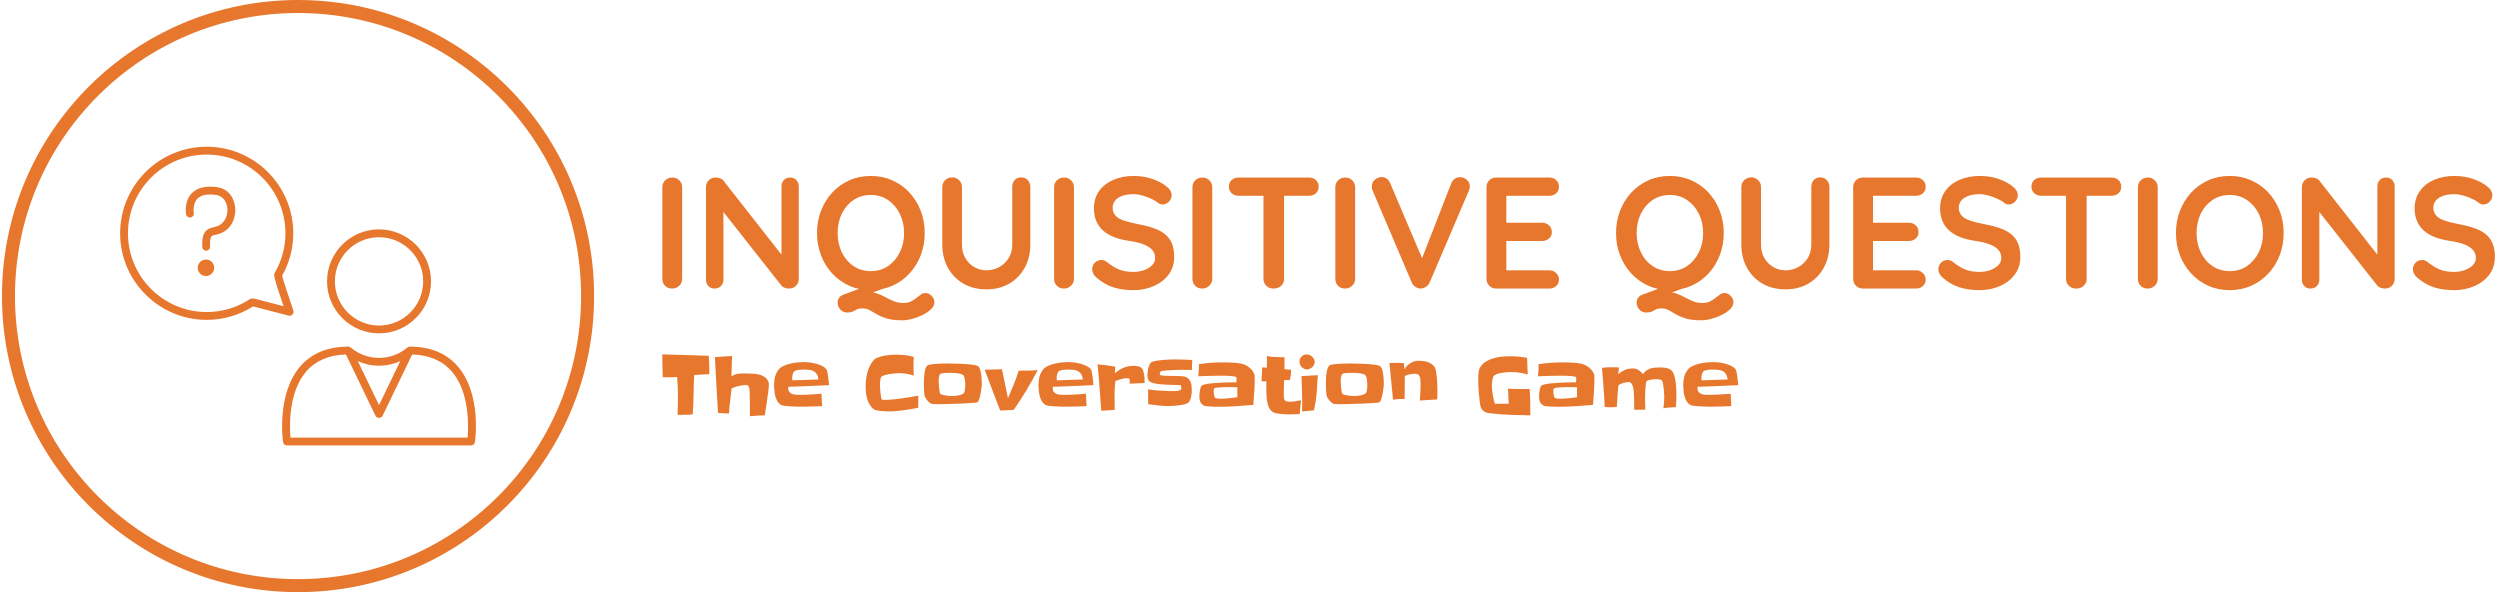 <svg xmlns="http://www.w3.org/2000/svg" version="1.1" xmlns:xlink="http://www.w3.org/1999/xlink" xmlns:svgjs="http://svgjs.dev/svgjs" width="1000" height="237" viewBox="0 0 1000 237"><g transform="matrix(1,0,0,1,-0.606,-0.071)"><svg viewBox="0 0 396 94" data-background-color="#ffffff" preserveAspectRatio="xMidYMid meet" height="237" width="1000" xmlns="http://www.w3.org/2000/svg" xmlns:xlink="http://www.w3.org/1999/xlink"><g id="tight-bounds" transform="matrix(1,0,0,1,0.24,0.028)"><svg viewBox="0 0 395.52 93.943" height="93.943" width="395.52"><g><svg viewBox="0 0 538.017 127.789" height="93.943" width="395.52"><g transform="matrix(1,0,0,1,142.497,37.97)"><svg viewBox="0 0 395.52 51.848" height="51.848" width="395.52"><g><svg viewBox="0 0 395.52 51.848" height="51.848" width="395.52"><g><svg viewBox="0 0 395.52 31.151" height="31.151" width="395.52"><g transform="matrix(1,0,0,1,0,0)"><svg width="395.52" viewBox="3.75 -35.5 577.65 45.5" height="31.151" data-palette-color="#e8772e"><path d="M10-31.95L10-3.05Q10-1.75 9.05-0.88 8.1 0 6.85 0L6.85 0Q5.45 0 4.6-0.88 3.75-1.75 3.75-3.05L3.75-3.05 3.75-31.95Q3.75-33.25 4.65-34.13 5.55-35 6.95-35L6.95-35Q8.15-35 9.08-34.13 10-33.25 10-31.95L10-31.95ZM44.05-35L44.05-35Q45.25-35 46-34.2 46.75-33.4 46.75-32.2L46.75-32.2 46.75-3.05Q46.75-1.75 45.87-0.88 45 0 43.7 0L43.7 0Q43.05 0 42.37-0.23 41.7-0.45 41.35-0.85L41.35-0.85 21.7-25.8 23-26.6 23-2.8Q23-1.6 22.22-0.8 21.45 0 20.2 0L20.2 0Q19 0 18.25-0.8 17.5-1.6 17.5-2.8L17.5-2.8 17.5-31.95Q17.5-33.25 18.37-34.13 19.25-35 20.55-35L20.55-35Q21.25-35 22-34.73 22.75-34.45 23.1-33.9L23.1-33.9 42.15-9.6 41.3-9 41.3-32.2Q41.3-33.4 42.05-34.2 42.8-35 44.05-35ZM86.65 1.4L86.65 1.4Q87.7 1.4 88.59 2.27 89.5 3.15 89.5 4.3L89.5 4.3Q89.5 5.45 88.47 6.48 87.45 7.5 85.84 8.3 84.25 9.1 82.52 9.55 80.8 10 79.4 10L79.4 10Q76.3 10 74.45 9.43 72.59 8.85 71.4 8.13 70.2 7.4 69.15 6.83 68.09 6.25 66.59 6.25L66.59 6.25Q65.65 6.25 65.07 6.58 64.5 6.9 63.82 7.23 63.15 7.55 61.95 7.55L61.95 7.55Q60.7 7.55 59.85 6.6 59 5.65 59 4.55L59 4.55Q59 2.6 60.75 1.95L60.75 1.95 71.09-1.9 75.59-0.8 65.9 2.8 68.75 1.15Q70.5 1.15 71.82 1.68 73.15 2.2 74.34 2.85 75.55 3.5 76.82 4.03 78.09 4.55 79.75 4.55L79.75 4.55Q81.09 4.55 82.02 4.1 82.95 3.65 83.65 3.1L83.65 3.1Q84.5 2.45 85.17 1.93 85.84 1.4 86.65 1.4ZM86.45-17.5L86.45-17.5Q86.45-13.75 85.2-10.5 83.95-7.25 81.67-4.78 79.4-2.3 76.27-0.9 73.15 0.5 69.45 0.5L69.45 0.5Q65.75 0.5 62.65-0.9 59.55-2.3 57.27-4.78 55-7.25 53.75-10.5 52.5-13.75 52.5-17.5L52.5-17.5Q52.5-21.25 53.75-24.5 55-27.75 57.27-30.23 59.55-32.7 62.65-34.1 65.75-35.5 69.45-35.5L69.45-35.5Q73.15-35.5 76.27-34.1 79.4-32.7 81.67-30.23 83.95-27.75 85.2-24.5 86.45-21.25 86.45-17.5ZM79.95-17.5L79.95-17.5Q79.95-20.85 78.59-23.58 77.25-26.3 74.9-27.9 72.55-29.5 69.45-29.5L69.45-29.5Q66.34-29.5 64-27.9 61.65-26.3 60.32-23.6 59-20.9 59-17.5L59-17.5Q59-14.15 60.32-11.43 61.65-8.7 64-7.1 66.34-5.5 69.45-5.5L69.45-5.5Q72.55-5.5 74.9-7.1 77.25-8.7 78.59-11.43 79.95-14.15 79.95-17.5ZM116.84-35.05L116.84-35.05Q118.14-35.05 118.94-34.18 119.74-33.3 119.74-32L119.74-32 119.74-13.9Q119.74-9.75 117.97-6.55 116.19-3.35 113.09-1.55 109.99 0.25 105.89 0.25L105.89 0.25Q101.79 0.25 98.67-1.55 95.54-3.35 93.77-6.55 91.99-9.75 91.99-13.9L91.99-13.9 91.99-32Q91.99-33.3 92.89-34.18 93.79-35.05 95.19-35.05L95.19-35.05Q96.34-35.05 97.27-34.18 98.19-33.3 98.19-32L98.19-32 98.19-13.9Q98.19-11.4 99.27-9.58 100.34-7.75 102.12-6.75 103.89-5.75 105.89-5.75L105.89-5.75Q108.04-5.75 109.89-6.75 111.74-7.75 112.89-9.58 114.04-11.4 114.04-13.9L114.04-13.9 114.04-32Q114.04-33.3 114.79-34.18 115.54-35.05 116.84-35.05ZM133.49-31.95L133.49-3.05Q133.49-1.75 132.54-0.88 131.59 0 130.34 0L130.34 0Q128.94 0 128.09-0.88 127.24-1.75 127.24-3.05L127.24-3.05 127.24-31.95Q127.24-33.25 128.14-34.13 129.04-35 130.44-35L130.44-35Q131.64-35 132.56-34.13 133.49-33.25 133.49-31.95L133.49-31.95ZM152.24 0.5L152.24 0.5Q148.74 0.5 145.94-0.38 143.14-1.25 140.59-3.45L140.59-3.45Q139.94-4 139.59-4.7 139.24-5.4 139.24-6.1L139.24-6.1Q139.24-7.25 140.06-8.13 140.89-9 142.14-9L142.14-9Q143.09-9 143.84-8.4L143.84-8.4Q145.74-6.85 147.61-6.05 149.49-5.25 152.24-5.25L152.24-5.25Q154.09-5.25 155.64-5.83 157.19-6.4 158.14-7.38 159.09-8.35 159.09-9.6L159.09-9.6Q159.09-11.1 158.19-12.15 157.29-13.2 155.44-13.93 153.59-14.65 150.74-15.05L150.74-15.05Q148.04-15.45 145.99-16.28 143.94-17.1 142.56-18.38 141.19-19.65 140.49-21.38 139.79-23.1 139.79-25.25L139.79-25.25Q139.79-28.5 141.46-30.8 143.14-33.1 145.99-34.3 148.84-35.5 152.29-35.5L152.29-35.5Q155.54-35.5 158.31-34.52 161.09-33.55 162.84-32.05L162.84-32.05Q164.29-30.9 164.29-29.4L164.29-29.4Q164.29-28.3 163.44-27.4 162.59-26.5 161.44-26.5L161.44-26.5Q160.69-26.5 160.09-26.95L160.09-26.95Q159.29-27.65 157.94-28.28 156.59-28.9 155.09-29.33 153.59-29.75 152.29-29.75L152.29-29.75Q150.14-29.75 148.66-29.2 147.19-28.65 146.44-27.7 145.69-26.75 145.69-25.5L145.69-25.5Q145.69-24 146.56-23.03 147.44-22.05 149.09-21.48 150.74-20.9 153.04-20.45L153.04-20.45Q156.04-19.9 158.31-19.15 160.59-18.4 162.09-17.23 163.59-16.05 164.34-14.28 165.09-12.5 165.09-9.95L165.09-9.95Q165.09-6.7 163.29-4.35 161.49-2 158.56-0.75 155.64 0.5 152.24 0.5ZM177.09-31.95L177.09-3.05Q177.09-1.75 176.14-0.88 175.19 0 173.94 0L173.94 0Q172.53 0 171.69-0.88 170.84-1.75 170.84-3.05L170.84-3.05 170.84-31.95Q170.84-33.25 171.74-34.13 172.64-35 174.03-35L174.03-35Q175.24-35 176.16-34.13 177.09-33.25 177.09-31.95L177.09-31.95ZM196.43 0L196.43 0Q195.03 0 194.13-0.88 193.23-1.75 193.23-3.05L193.23-3.05 193.23-32.05 199.73-32.05 199.73-3.05Q199.73-1.75 198.81-0.88 197.88 0 196.43 0ZM207.58-29.25L185.38-29.25Q184.08-29.25 183.21-30.05 182.33-30.85 182.33-32.15L182.33-32.15Q182.33-33.45 183.21-34.23 184.08-35 185.38-35L185.38-35 207.58-35Q208.88-35 209.76-34.2 210.63-33.4 210.63-32.1L210.63-32.1Q210.63-30.8 209.76-30.03 208.88-29.25 207.58-29.25L207.58-29.25ZM222.13-31.95L222.13-3.05Q222.13-1.75 221.18-0.88 220.23 0 218.98 0L218.98 0Q217.58 0 216.73-0.88 215.88-1.75 215.88-3.05L215.88-3.05 215.88-31.95Q215.88-33.25 216.78-34.13 217.68-35 219.08-35L219.08-35Q220.28-35 221.21-34.13 222.13-33.25 222.13-31.95L222.13-31.95ZM255.18-35.1L255.18-35.1Q256.43-35.1 257.35-34.27 258.28-33.45 258.28-32.2L258.28-32.2Q258.28-31.55 257.98-30.85L257.98-30.85 245.63-1.95Q245.18-0.95 244.35-0.48 243.53 0 242.68 0L242.68 0Q241.88-0.05 241.13-0.53 240.38-1 239.98-1.9L239.98-1.9 227.63-30.9Q227.48-31.2 227.43-31.53 227.38-31.85 227.38-32.15L227.38-32.15Q227.38-33.6 228.43-34.38 229.48-35.15 230.43-35.15L230.43-35.15Q232.33-35.15 233.18-33.2L233.18-33.2 244.13-7.45 242.38-7.4 252.43-33.2Q253.28-35.1 255.18-35.1ZM266.58-35L266.58-35 283.33-35Q284.63-35 285.5-34.18 286.38-33.35 286.38-32.05L286.38-32.05Q286.38-30.8 285.5-30.03 284.63-29.25 283.33-29.25L283.33-29.25 269.33-29.25 269.78-30.1 269.78-20.35 269.38-20.75 281.08-20.75Q282.38-20.75 283.25-19.93 284.13-19.1 284.13-17.8L284.13-17.8Q284.13-16.55 283.25-15.78 282.38-15 281.08-15L281.08-15 269.53-15 269.78-15.4 269.78-5.3 269.38-5.75 283.33-5.75Q284.63-5.75 285.5-4.88 286.38-4 286.38-2.85L286.38-2.85Q286.38-1.6 285.5-0.8 284.63 0 283.33 0L283.33 0 266.58 0Q265.28 0 264.4-0.88 263.53-1.75 263.53-3.05L263.53-3.05 263.53-31.95Q263.53-33.25 264.4-34.13 265.28-35 266.58-35ZM338.52 1.4L338.52 1.4Q339.57 1.4 340.47 2.27 341.37 3.15 341.37 4.3L341.37 4.3Q341.37 5.45 340.35 6.48 339.32 7.5 337.72 8.3 336.12 9.1 334.4 9.55 332.67 10 331.27 10L331.27 10Q328.17 10 326.32 9.43 324.47 8.85 323.27 8.13 322.07 7.4 321.02 6.83 319.97 6.25 318.47 6.25L318.47 6.25Q317.52 6.25 316.95 6.58 316.37 6.9 315.7 7.23 315.02 7.55 313.82 7.55L313.82 7.55Q312.57 7.55 311.72 6.6 310.87 5.65 310.87 4.55L310.87 4.55Q310.87 2.6 312.62 1.95L312.62 1.95 322.97-1.9 327.47-0.8 317.77 2.8 320.62 1.15Q322.37 1.15 323.7 1.68 325.02 2.2 326.22 2.85 327.42 3.5 328.7 4.03 329.97 4.55 331.62 4.55L331.62 4.55Q332.97 4.55 333.9 4.1 334.82 3.65 335.52 3.1L335.52 3.1Q336.37 2.45 337.05 1.93 337.72 1.4 338.52 1.4ZM338.32-17.5L338.32-17.5Q338.32-13.75 337.07-10.5 335.82-7.25 333.55-4.78 331.27-2.3 328.15-0.9 325.02 0.5 321.32 0.5L321.32 0.5Q317.62 0.5 314.52-0.9 311.42-2.3 309.15-4.78 306.87-7.25 305.62-10.5 304.37-13.75 304.37-17.5L304.37-17.5Q304.37-21.25 305.62-24.5 306.87-27.75 309.15-30.23 311.42-32.7 314.52-34.1 317.62-35.5 321.32-35.5L321.32-35.5Q325.02-35.5 328.15-34.1 331.27-32.7 333.55-30.23 335.82-27.75 337.07-24.5 338.32-21.25 338.32-17.5ZM331.82-17.5L331.82-17.5Q331.82-20.85 330.47-23.58 329.12-26.3 326.77-27.9 324.42-29.5 321.32-29.5L321.32-29.5Q318.22-29.5 315.87-27.9 313.52-26.3 312.2-23.6 310.87-20.9 310.87-17.5L310.87-17.5Q310.87-14.15 312.2-11.43 313.52-8.7 315.87-7.1 318.22-5.5 321.32-5.5L321.32-5.5Q324.42-5.5 326.77-7.1 329.12-8.7 330.47-11.43 331.82-14.15 331.82-17.5ZM368.72-35.05L368.72-35.05Q370.02-35.05 370.82-34.18 371.62-33.3 371.62-32L371.62-32 371.62-13.9Q371.62-9.75 369.84-6.55 368.07-3.35 364.97-1.55 361.87 0.25 357.77 0.25L357.77 0.25Q353.67 0.25 350.54-1.55 347.42-3.35 345.64-6.55 343.87-9.75 343.87-13.9L343.87-13.9 343.87-32Q343.87-33.3 344.77-34.18 345.67-35.05 347.07-35.05L347.07-35.05Q348.22-35.05 349.14-34.18 350.07-33.3 350.07-32L350.07-32 350.07-13.9Q350.07-11.4 351.14-9.58 352.22-7.75 353.99-6.75 355.77-5.75 357.77-5.75L357.77-5.75Q359.92-5.75 361.77-6.75 363.62-7.75 364.77-9.58 365.92-11.4 365.92-13.9L365.92-13.9 365.92-32Q365.92-33.3 366.67-34.18 367.42-35.05 368.72-35.05ZM382.17-35L382.17-35 398.92-35Q400.22-35 401.09-34.18 401.97-33.35 401.97-32.05L401.97-32.05Q401.97-30.8 401.09-30.03 400.22-29.25 398.92-29.25L398.92-29.25 384.92-29.25 385.37-30.1 385.37-20.35 384.97-20.75 396.67-20.75Q397.97-20.75 398.84-19.93 399.72-19.1 399.72-17.8L399.72-17.8Q399.72-16.55 398.84-15.78 397.97-15 396.67-15L396.67-15 385.12-15 385.37-15.4 385.37-5.3 384.97-5.75 398.92-5.75Q400.22-5.75 401.09-4.88 401.97-4 401.97-2.85L401.97-2.85Q401.97-1.6 401.09-0.8 400.22 0 398.92 0L398.92 0 382.17 0Q380.87 0 379.99-0.88 379.12-1.75 379.12-3.05L379.12-3.05 379.12-31.95Q379.12-33.25 379.99-34.13 380.87-35 382.17-35ZM418.96 0.5L418.96 0.5Q415.46 0.5 412.66-0.38 409.86-1.25 407.31-3.45L407.31-3.45Q406.66-4 406.31-4.7 405.96-5.4 405.96-6.1L405.96-6.1Q405.96-7.25 406.79-8.13 407.61-9 408.86-9L408.86-9Q409.81-9 410.56-8.4L410.56-8.4Q412.46-6.85 414.34-6.05 416.21-5.25 418.96-5.25L418.96-5.25Q420.81-5.25 422.36-5.83 423.91-6.4 424.86-7.38 425.81-8.35 425.81-9.6L425.81-9.6Q425.81-11.1 424.91-12.15 424.01-13.2 422.16-13.93 420.31-14.65 417.46-15.05L417.46-15.05Q414.76-15.45 412.71-16.28 410.66-17.1 409.29-18.38 407.91-19.65 407.21-21.38 406.51-23.1 406.51-25.25L406.51-25.25Q406.51-28.5 408.19-30.8 409.86-33.1 412.71-34.3 415.56-35.5 419.01-35.5L419.01-35.5Q422.26-35.5 425.04-34.52 427.81-33.55 429.56-32.05L429.56-32.05Q431.01-30.9 431.01-29.4L431.01-29.4Q431.01-28.3 430.16-27.4 429.31-26.5 428.16-26.5L428.16-26.5Q427.41-26.5 426.81-26.95L426.81-26.95Q426.01-27.65 424.66-28.28 423.31-28.9 421.81-29.33 420.31-29.75 419.01-29.75L419.01-29.75Q416.86-29.75 415.39-29.2 413.91-28.65 413.16-27.7 412.41-26.75 412.41-25.5L412.41-25.5Q412.41-24 413.29-23.03 414.16-22.05 415.81-21.48 417.46-20.9 419.76-20.45L419.76-20.45Q422.76-19.9 425.04-19.15 427.31-18.4 428.81-17.23 430.31-16.05 431.06-14.28 431.81-12.5 431.81-9.95L431.81-9.95Q431.81-6.7 430.01-4.35 428.21-2 425.29-0.75 422.36 0.5 418.96 0.5ZM449.41 0L449.41 0Q448.01 0 447.11-0.88 446.21-1.75 446.21-3.05L446.21-3.05 446.21-32.05 452.71-32.05 452.71-3.05Q452.71-1.75 451.79-0.88 450.86 0 449.41 0ZM460.56-29.25L438.36-29.25Q437.06-29.25 436.19-30.05 435.31-30.85 435.31-32.15L435.31-32.15Q435.31-33.45 436.19-34.23 437.06-35 438.36-35L438.36-35 460.56-35Q461.86-35 462.74-34.2 463.61-33.4 463.61-32.1L463.61-32.1Q463.61-30.8 462.74-30.03 461.86-29.25 460.56-29.25L460.56-29.25ZM475.11-31.95L475.11-3.05Q475.11-1.75 474.16-0.88 473.21 0 471.96 0L471.96 0Q470.56 0 469.71-0.88 468.86-1.75 468.86-3.05L468.86-3.05 468.86-31.95Q468.86-33.25 469.76-34.13 470.66-35 472.06-35L472.06-35Q473.26-35 474.18-34.13 475.11-33.25 475.11-31.95L475.11-31.95ZM514.81-17.5L514.81-17.5Q514.81-13.75 513.56-10.5 512.31-7.25 510.03-4.78 507.76-2.3 504.63-0.9 501.51 0.5 497.81 0.5L497.81 0.5Q494.11 0.5 491.01-0.9 487.91-2.3 485.63-4.78 483.36-7.25 482.11-10.5 480.86-13.75 480.86-17.5L480.86-17.5Q480.86-21.25 482.11-24.5 483.36-27.75 485.63-30.23 487.91-32.7 491.01-34.1 494.11-35.5 497.81-35.5L497.81-35.5Q501.51-35.5 504.63-34.1 507.76-32.7 510.03-30.23 512.31-27.75 513.56-24.5 514.81-21.25 514.81-17.5ZM508.31-17.5L508.31-17.5Q508.31-20.85 506.96-23.58 505.61-26.3 503.26-27.9 500.91-29.5 497.81-29.5L497.81-29.5Q494.71-29.5 492.36-27.9 490.01-26.3 488.68-23.6 487.36-20.9 487.36-17.5L487.36-17.5Q487.36-14.15 488.68-11.43 490.01-8.7 492.36-7.1 494.71-5.5 497.81-5.5L497.81-5.5Q500.91-5.5 503.26-7.1 505.61-8.7 506.96-11.43 508.31-14.15 508.31-17.5ZM547.1-35L547.1-35Q548.3-35 549.05-34.2 549.8-33.4 549.8-32.2L549.8-32.2 549.8-3.05Q549.8-1.75 548.93-0.88 548.05 0 546.75 0L546.75 0Q546.1 0 545.43-0.23 544.75-0.45 544.4-0.85L544.4-0.85 524.75-25.8 526.05-26.6 526.05-2.8Q526.05-1.6 525.28-0.8 524.5 0 523.25 0L523.25 0Q522.05 0 521.3-0.8 520.55-1.6 520.55-2.8L520.55-2.8 520.55-31.95Q520.55-33.25 521.43-34.13 522.3-35 523.6-35L523.6-35Q524.3-35 525.05-34.73 525.8-34.45 526.15-33.9L526.15-33.9 545.2-9.6 544.35-9 544.35-32.2Q544.35-33.4 545.1-34.2 545.85-35 547.1-35ZM568.55 0.5L568.55 0.5Q565.05 0.5 562.25-0.38 559.45-1.25 556.9-3.45L556.9-3.45Q556.25-4 555.9-4.7 555.55-5.4 555.55-6.1L555.55-6.1Q555.55-7.25 556.38-8.13 557.2-9 558.45-9L558.45-9Q559.4-9 560.15-8.4L560.15-8.4Q562.05-6.85 563.93-6.05 565.8-5.25 568.55-5.25L568.55-5.25Q570.4-5.25 571.95-5.83 573.5-6.4 574.45-7.38 575.4-8.35 575.4-9.6L575.4-9.6Q575.4-11.1 574.5-12.15 573.6-13.2 571.75-13.93 569.9-14.65 567.05-15.05L567.05-15.05Q564.35-15.45 562.3-16.28 560.25-17.1 558.88-18.38 557.5-19.65 556.8-21.38 556.1-23.1 556.1-25.25L556.1-25.25Q556.1-28.5 557.78-30.8 559.45-33.1 562.3-34.3 565.15-35.5 568.6-35.5L568.6-35.5Q571.85-35.5 574.63-34.52 577.4-33.55 579.15-32.05L579.15-32.05Q580.6-30.9 580.6-29.4L580.6-29.4Q580.6-28.3 579.75-27.4 578.9-26.5 577.75-26.5L577.75-26.5Q577-26.5 576.4-26.95L576.4-26.95Q575.6-27.65 574.25-28.28 572.9-28.9 571.4-29.33 569.9-29.75 568.6-29.75L568.6-29.75Q566.45-29.75 564.98-29.2 563.5-28.65 562.75-27.7 562-26.75 562-25.5L562-25.5Q562-24 562.88-23.03 563.75-22.05 565.4-21.48 567.05-20.9 569.35-20.45L569.35-20.45Q572.35-19.9 574.63-19.15 576.9-18.4 578.4-17.23 579.9-16.05 580.65-14.28 581.4-12.5 581.4-9.95L581.4-9.95Q581.4-6.7 579.6-4.35 577.8-2 574.88-0.75 571.95 0.5 568.55 0.5Z" opacity="1" transform="matrix(1,0,0,1,0,0)" fill="#e8772e" class="undefined-text-0" data-fill-palette-color="primary" id="text-0"></path></svg></g></svg></g><g transform="matrix(1,0,0,1,0,38.505)"><svg viewBox="0 0 232.21 13.343" height="13.343" width="232.21"><g transform="matrix(1,0,0,1,0,0)"><svg width="232.21" viewBox="2 -37.4 673.83 38.72" height="13.343" data-palette-color="#e8772e"><path d="M31.45-28.42L31.45-28.42 31.45-25 22.02-24.51Q21.83-21.68 21.73-18.9 21.63-16.11 21.63-13.33L21.63-13.33Q21.63-9.91 21.46-6.52 21.29-3.13 21.04 0.24L21.04 0.24Q19.29 0.34 17.53 0.42 15.77 0.49 14.01 0.49L14.01 0.49Q13.38 0.49 12.77 0.46 12.16 0.44 11.57 0.44L11.57 0.44Q11.67-2.54 11.74-5.49 11.82-8.45 11.82-11.38L11.82-11.38Q11.82-14.31 11.67-17.26 11.52-20.21 11.33-23.19L11.33-23.19Q9.91-23.14 8.47-23.1 7.03-23.05 5.57-23.05L5.57-23.05Q4.74-23.05 3.93-23.05 3.13-23.05 2.29-23.1L2.29-23.1Q2.15-26.71 2.1-30.27 2.05-33.84 2-37.4L2-37.4Q9.33-37.26 16.55-36.99 23.78-36.72 31.05-36.52L31.05-36.52Q31.25-34.42 31.35-32.45 31.45-30.47 31.45-28.42ZM68.75-19.04L68.75-19.04Q68.75-17.24 68.53-15.41 68.31-13.57 68.06-11.77L68.06-11.77Q67.67-8.59 67.19-5.49 66.7-2.39 66.21 0.78L66.21 0.78Q63.82 0.83 61.52 0.98 59.23 1.12 56.88 1.32L56.88 1.32Q56.88-2.25 56.88-5.74 56.88-9.23 56.74-12.74L56.74-12.74Q56.74-13.43 56.71-14.5 56.69-15.58 56.49-16.26L56.49-16.26Q56.2-17.38 55.76-17.8 55.32-18.21 54.05-18.21L54.05-18.21Q53.17-18.21 52-18.02 50.83-17.82 49.61-17.53 48.39-17.24 47.29-16.87 46.19-16.5 45.46-16.11L45.46-16.11Q45.07-12.16 44.5-8.25 43.94-4.35 43.8-0.34L43.8-0.34 36.91-0.68Q36.37-9.47 35.89-18.19 35.4-26.9 34.96-35.69L34.96-35.69 45.7-36.38Q45.6-33.15 45.51-29.96 45.41-26.76 45.31-23.54L45.31-23.54Q46.24-24.32 47.41-24.73 48.58-25.15 49.83-25.29 51.07-25.44 52.34-25.44 53.61-25.44 54.78-25.44L54.78-25.44Q56.54-25.44 58.76-25.32 60.98-25.2 63.01-24.63 65.04-24.07 66.6-22.85 68.16-21.63 68.7-19.43L68.7-19.43Q68.75-19.34 68.75-19.24 68.75-19.14 68.75-19.04ZM106.44-18.12L106.44-18.12Q100.04-17.77 93.7-17.55 87.35-17.33 80.95-17.09L80.95-17.09Q80.9-16.89 80.9-16.7 80.9-16.5 80.9-16.31L80.9-16.31Q80.9-14.65 81.66-13.77 82.42-12.89 83.54-12.52 84.66-12.16 86.03-12.11 87.4-12.06 88.57-12.06L88.57-12.06Q91.84-12.06 95.11-12.28 98.38-12.5 101.7-12.74L101.7-12.74 102.09-4.98Q98.87-4.83 95.67-4.74 92.48-4.64 89.25-4.64L89.25-4.64Q88.57-4.64 86.74-4.66 84.91-4.69 82.83-4.81 80.76-4.93 78.95-5.13 77.14-5.32 76.56-5.66L76.56-5.66Q75.04-6.54 74.19-7.91 73.33-9.28 72.87-10.89 72.41-12.5 72.24-14.18 72.07-15.87 72.02-17.43L72.02-17.43Q71.97-17.68 71.99-17.94 72.02-18.21 72.02-18.46L72.02-18.46Q72.02-21.04 72.58-23.27 73.14-25.49 74.65-27.59L74.65-27.59Q75.68-29.05 77.68-30.03 79.68-31.01 82.03-31.57 84.37-32.13 86.71-32.35 89.06-32.57 90.77-32.57L90.77-32.57Q92.28-32.57 94.48-32.3 96.67-32.03 98.85-31.4 101.02-30.76 102.78-29.76 104.54-28.76 105.17-27.29L105.17-27.29Q105.27-27 105.39-26.29 105.51-25.59 105.66-24.68 105.81-23.78 105.93-22.75 106.05-21.73 106.15-20.8 106.25-19.87 106.32-19.14 106.39-18.41 106.44-18.12ZM83.49-21.14L99.8-21.68Q99.51-23.83 98.7-25.07 97.9-26.32 96.7-26.93 95.5-27.54 93.96-27.71 92.43-27.88 90.67-27.88L90.67-27.88Q90.08-27.88 89.2-27.86 88.33-27.83 87.45-27.71 86.57-27.59 85.79-27.34 85-27.1 84.57-26.66L84.57-26.66Q84.22-26.37 84-25.85 83.78-25.34 83.64-24.76 83.49-24.17 83.42-23.61 83.34-23.05 83.34-22.66L83.34-22.66Q83.34-21.88 83.49-21.14L83.49-21.14ZM162.34-11.57L162.34-11.57 162.29-3.96Q160.05-3.52 157.85-3.13 155.65-2.73 153.41-2.44L153.41-2.44Q151.06-2.15 148.72-1.9 146.38-1.66 144.03-1.66L144.03-1.66Q143.35-1.66 142.03-1.71 140.71-1.76 139.3-1.9 137.88-2.05 136.61-2.27 135.34-2.49 134.76-2.83L134.76-2.83Q134.22-3.17 133.73-3.64 133.24-4.1 132.85-4.59L132.85-4.59Q131.83-5.86 131.14-7.37 130.46-8.89 130.07-10.5 129.68-12.11 129.51-13.77 129.34-15.43 129.34-17.04L129.34-17.04Q129.34-18.99 129.56-21.09 129.78-23.19 130.26-25.24 130.75-27.29 131.56-29.2 132.36-31.1 133.53-32.71L133.53-32.71Q133.88-33.15 134.41-33.79 134.95-34.42 135.49-34.72L135.49-34.72Q136.81-35.45 138.44-35.94 140.08-36.43 141.84-36.69 143.59-36.96 145.33-37.08 147.06-37.21 148.53-37.21L148.53-37.21Q151.31-37.21 154.09-36.89 156.87-36.57 159.51-35.79L159.51-35.79Q159.41-34.47 159.37-33.13 159.32-31.79 159.32-30.47L159.32-30.47Q159.32-27.29 159.46-24.07L159.46-24.07Q157.27-24.9 154.87-25.27 152.48-25.63 150.14-25.63L150.14-25.63Q149.65-25.63 148.72-25.56 147.79-25.49 146.62-25.37 145.45-25.24 144.2-25.05 142.96-24.85 141.88-24.56 140.81-24.27 140-23.88 139.2-23.49 138.95-23.05L138.95-23.05Q138.76-22.66 138.64-21.95 138.52-21.24 138.44-20.46 138.37-19.68 138.34-18.95 138.32-18.21 138.32-17.77L138.32-17.77Q138.32-17.33 138.42-16.02 138.52-14.7 138.66-13.21 138.81-11.72 139.03-10.5 139.25-9.28 139.49-9.08L139.49-9.08Q139.74-8.94 140.3-8.91 140.86-8.89 141.05-8.89L141.05-8.89Q143.45-8.89 146.18-9.13 148.92-9.38 151.72-9.79 154.53-10.21 157.27-10.67 160-11.13 162.34-11.57ZM202.09-19.34L202.09-19.34Q202.09-18.95 202.09-18.58 202.09-18.21 202.04-17.82L202.04-17.82Q201.99-17.14 201.79-15.58 201.6-14.01 201.26-12.33 200.92-10.64 200.43-9.23 199.94-7.81 199.35-7.42L199.35-7.42Q199.06-7.23 197.38-7.08 195.69-6.93 193.27-6.79 190.86-6.64 188.02-6.54 185.19-6.45 182.63-6.37 180.07-6.3 178.14-6.25 176.21-6.2 175.57-6.2L175.57-6.2Q175.28-6.2 174.57-6.2 173.86-6.2 173.08-6.23 172.3-6.25 171.62-6.3 170.93-6.35 170.64-6.45L170.64-6.45Q169.96-6.69 169.27-7.25 168.59-7.81 168.01-8.52 167.42-9.23 166.96-9.99 166.49-10.74 166.3-11.43L166.3-11.43Q166.15-11.96 166.05-13.06 165.95-14.16 165.91-15.36 165.86-16.55 165.83-17.68 165.81-18.8 165.81-19.38L165.81-19.38Q165.81-20.31 165.86-21.95 165.91-23.58 166.15-25.29 166.39-27 166.86-28.49 167.32-29.98 168.2-30.57L168.2-30.57Q168.59-30.81 169.67-31.01 170.74-31.2 172.2-31.35 173.67-31.49 175.33-31.57 176.99-31.64 178.58-31.67 180.16-31.69 181.53-31.69 182.9-31.69 183.73-31.64L183.73-31.64Q184.46-31.59 185.83-31.57 187.19-31.54 188.88-31.49 190.56-31.45 192.37-31.32 194.18-31.2 195.74-31.01 197.3-30.81 198.5-30.49 199.69-30.18 200.09-29.74L200.09-29.74Q200.72-29.05 201.11-27.69 201.5-26.32 201.72-24.78 201.94-23.24 202.01-21.75 202.09-20.26 202.09-19.34ZM191.74-18.31L191.74-18.31Q191.74-18.9 191.69-19.68 191.64-20.46 191.54-21.26 191.44-22.07 191.25-22.83 191.05-23.58 190.76-24.07L190.76-24.07Q190.37-24.71 189.25-25.05 188.12-25.39 186.78-25.56 185.44-25.73 184.14-25.78 182.85-25.83 182.21-25.83L182.21-25.83Q181.87-25.83 180.99-25.81 180.11-25.78 179.16-25.73 178.21-25.68 177.38-25.56 176.55-25.44 176.31-25.29L176.31-25.29Q175.87-25 175.62-24.39 175.38-23.78 175.26-23.05 175.13-22.31 175.11-21.61 175.09-20.9 175.09-20.46L175.09-20.46Q175.09-20.02 175.16-18.87 175.23-17.72 175.35-16.43 175.48-15.14 175.67-14.06 175.87-12.99 176.16-12.7L176.16-12.7Q176.5-12.3 177.45-12.06 178.41-11.82 179.5-11.65 180.6-11.47 181.63-11.4 182.65-11.33 183.09-11.33L183.09-11.33Q183.87-11.33 184.95-11.38 186.02-11.43 187.12-11.62 188.22-11.82 189.2-12.16 190.17-12.5 190.76-13.09L190.76-13.09Q191.1-13.43 191.3-14.11 191.49-14.79 191.59-15.58 191.69-16.36 191.71-17.11 191.74-17.87 191.74-18.31ZM237.14-27.54L237.14-27.54Q235.34-24.17 233.58-21.02 231.82-17.87 229.99-14.82 228.16-11.77 226.21-8.74 224.25-5.71 222.06-2.59L222.06-2.59 213.56-2.25 203.89-27.78 214.73-28.08Q215.71-23.54 216.61-19.02 217.51-14.5 218.49-9.91L218.49-9.91Q220.35-14.21 222.08-18.46 223.81-22.71 225.23-27.2L225.23-27.2Q228.26-27.2 231.19-27.25 234.12-27.29 237.14-27.54ZM272.05-18.12L272.05-18.12Q265.66-17.77 259.31-17.55 252.96-17.33 246.56-17.09L246.56-17.09Q246.52-16.89 246.52-16.7 246.52-16.5 246.52-16.31L246.52-16.31Q246.52-14.65 247.27-13.77 248.03-12.89 249.15-12.52 250.28-12.16 251.64-12.11 253.01-12.06 254.18-12.06L254.18-12.06Q257.45-12.06 260.72-12.28 264-12.5 267.32-12.74L267.32-12.74 267.71-4.98Q264.48-4.83 261.29-4.74 258.09-4.64 254.87-4.64L254.87-4.64Q254.18-4.64 252.35-4.66 250.52-4.69 248.44-4.81 246.37-4.93 244.56-5.13 242.76-5.32 242.17-5.66L242.17-5.66Q240.66-6.54 239.8-7.91 238.95-9.28 238.48-10.89 238.02-12.5 237.85-14.18 237.68-15.87 237.63-17.43L237.63-17.43Q237.58-17.68 237.6-17.94 237.63-18.21 237.63-18.46L237.63-18.46Q237.63-21.04 238.19-23.27 238.75-25.49 240.27-27.59L240.27-27.59Q241.29-29.05 243.29-30.03 245.3-31.01 247.64-31.57 249.98-32.13 252.33-32.35 254.67-32.57 256.38-32.57L256.38-32.57Q257.89-32.57 260.09-32.3 262.29-32.03 264.46-31.4 266.63-30.76 268.39-29.76 270.15-28.76 270.78-27.29L270.78-27.29Q270.88-27 271-26.29 271.13-25.59 271.27-24.68 271.42-23.78 271.54-22.75 271.66-21.73 271.76-20.8 271.86-19.87 271.93-19.14 272-18.41 272.05-18.12ZM249.1-21.14L265.41-21.68Q265.12-23.83 264.31-25.07 263.51-26.32 262.31-26.93 261.12-27.54 259.58-27.71 258.04-27.88 256.28-27.88L256.28-27.88Q255.7-27.88 254.82-27.86 253.94-27.83 253.06-27.71 252.18-27.59 251.4-27.34 250.62-27.1 250.18-26.66L250.18-26.66Q249.84-26.37 249.62-25.85 249.4-25.34 249.25-24.76 249.1-24.17 249.03-23.61 248.96-23.05 248.96-22.66L248.96-22.66Q248.96-21.88 249.1-21.14L249.1-21.14ZM304.08-20.61L304.08-20.61 304.08-19.48 294.66-19.04Q294.8-19.68 294.8-20.51L294.8-20.51Q294.8-21.73 294.46-22.09 294.12-22.46 292.95-22.46L292.95-22.46Q291.29-22.46 289.29-21.88 287.28-21.29 285.77-20.75L285.77-20.75Q285.53-18.6 285.38-16.46 285.23-14.31 285.23-12.16L285.23-12.16Q285.23-9.77 285.26-7.4 285.28-5.03 285.33-2.64L285.33-2.64 276.93-2.1Q276.69-5.22 276.44-8.33 276.2-11.43 276.01-14.55L276.01-14.55Q275.76-18.7 275.37-22.83 274.98-26.95 274.59-31.15L274.59-31.15Q277.37-30.96 280.13-30.59 282.89-30.22 285.67-29.69L285.67-29.69 285.43-25.59Q286.89-26.76 288.24-27.61 289.58-28.47 290.97-29.05 292.36-29.64 293.93-29.91 295.49-30.18 297.39-30.18L297.39-30.18Q298.66-30.18 300.03-29.91 301.4-29.64 302.37-28.66L302.37-28.66Q302.86-28.13 303.2-27.05 303.54-25.98 303.74-24.78 303.94-23.58 304.01-22.44 304.08-21.29 304.08-20.61ZM333.91-33.89L333.91-33.89 333.62-27.54Q332.11-27.64 330.59-27.69 329.08-27.73 327.57-27.73L327.57-27.73Q326.93-27.73 325.76-27.71 324.59-27.69 323.15-27.64 321.71-27.59 320.19-27.49 318.68-27.39 317.41-27.29 316.14-27.2 315.26-27.05 314.38-26.9 314.19-26.76L314.19-26.76Q313.55-26.12 313.55-25.29L313.55-25.29Q313.55-24.76 313.84-24.41L313.84-24.41Q313.94-24.27 314.92-24.17 315.9-24.07 317.31-24 318.73-23.93 320.41-23.9 322.1-23.88 323.63-23.85 325.17-23.83 326.37-23.78 327.57-23.73 328.05-23.68L328.05-23.68Q329.91-23.44 331.01-22.61 332.11-21.78 332.69-20.53 333.28-19.29 333.45-17.72 333.62-16.16 333.62-14.55L333.62-14.55Q333.62-13.77 333.5-12.7 333.38-11.62 333.13-10.55 332.89-9.47 332.42-8.54 331.96-7.62 331.33-7.08L331.33-7.08Q330.59-6.49 328.96-6.1 327.32-5.71 325.44-5.47 323.56-5.22 321.8-5.13 320.05-5.03 319.12-5.03L319.12-5.03Q315.9-5.03 312.67-5.4 309.45-5.76 306.28-6.2L306.28-6.2 306.28-15.53Q309.35-14.89 312.45-14.79 315.55-14.7 318.68-14.45L318.68-14.45Q319.31-14.4 320.61-14.38 321.9-14.36 323.22-14.43 324.54-14.5 325.61-14.75 326.69-14.99 326.93-15.43L326.93-15.43Q327.03-15.58 327.03-15.77 327.03-15.97 327.03-16.11L327.03-16.11Q327.03-16.5 326.96-17.11 326.88-17.72 326.64-18.07L326.64-18.07Q326.59-18.12 326.3-18.14 326-18.16 325.95-18.16L325.95-18.16Q323.22-18.31 320.49-18.33 317.75-18.36 314.97-18.6L314.97-18.6Q313.84-18.7 312.7-18.82 311.55-18.95 310.43-19.19L310.43-19.19Q309.5-19.38 308.74-19.63 307.99-19.87 307.42-20.26 306.86-20.65 306.47-21.26 306.08-21.88 305.93-22.9L305.93-22.9Q305.84-23.24 305.84-23.56 305.84-23.88 305.84-24.27L305.84-24.27Q305.84-25.15 305.93-26.27 306.03-27.39 306.3-28.52 306.57-29.64 306.98-30.64 307.4-31.64 308.08-32.28L308.08-32.28Q308.52-32.71 309.65-33.01 310.77-33.3 312.23-33.52 313.7-33.74 315.36-33.89 317.02-34.03 318.56-34.11 320.09-34.18 321.34-34.2 322.58-34.23 323.22-34.23L323.22-34.23Q325.95-34.23 328.62-34.13 331.28-34.03 333.91-33.89ZM373.02-22.02L373.02-22.02Q373.02-17.92 372.73-13.87 372.44-9.81 372.14-5.76L372.14-5.76Q366.67-5.27 361.25-4.93 355.83-4.59 350.37-4.59L350.37-4.59Q349.88-4.59 348.56-4.61 347.24-4.64 345.78-4.71 344.31-4.79 342.99-4.91 341.67-5.03 341.23-5.27L341.23-5.27Q339.62-6.15 338.99-7.5 338.35-8.84 338.35-10.55L338.35-10.55Q338.35-11.13 338.4-12.11 338.45-13.09 338.6-14.16 338.74-15.23 338.99-16.16 339.23-17.09 339.57-17.53L339.57-17.53Q340.01-18.12 341.58-18.53 343.14-18.95 345.31-19.19 347.48-19.43 350-19.58 352.51-19.73 354.81-19.8 357.1-19.87 358.91-19.87 360.72-19.87 361.5-19.87L361.5-19.87Q361.64-20.95 361.64-21.97L361.64-21.97Q361.64-22.07 361.64-22.49 361.64-22.9 361.6-23L361.6-23Q361.45-23.29 360.67-23.49 359.89-23.68 358.74-23.78 357.59-23.88 356.25-23.95 354.91-24.02 353.64-24.02 352.37-24.02 351.39-24.02 350.41-24.02 349.98-24.02L349.98-24.02Q346.9-24.02 343.82-23.9 340.75-23.78 337.67-23.68L337.67-23.68Q337.87-25.54 337.99-27.44 338.11-29.35 338.01-31.2L338.01-31.2Q341.58-31.84 345.17-32.1 348.75-32.37 352.42-32.37L352.42-32.37Q353.73-32.37 355.3-32.35 356.86-32.32 358.42-32.25 359.98-32.18 361.52-32.03 363.06-31.88 364.38-31.64L364.38-31.64Q365.75-31.4 367.09-30.76 368.43-30.13 369.6-29.2 370.78-28.27 371.65-27.08 372.53-25.88 372.92-24.51L372.92-24.51Q372.97-24.37 373-24.02 373.02-23.68 373.02-23.27 373.02-22.85 373.02-22.51 373.02-22.17 373.02-22.02ZM362.13-10.55L362.13-10.55 362.13-16.8Q360.72-16.85 359.3-16.87 357.89-16.89 356.47-16.89L356.47-16.89Q356.18-16.89 354.83-16.87 353.49-16.85 351.95-16.75 350.41-16.65 349.14-16.5 347.88-16.36 347.68-16.06L347.68-16.06Q347.44-15.67 347.36-15.26 347.29-14.84 347.29-14.4L347.29-14.4Q347.29-14.06 347.34-13.48 347.39-12.89 347.51-12.26 347.63-11.62 347.78-11.08 347.92-10.55 348.17-10.3L348.17-10.3Q348.36-10.06 348.83-9.94 349.29-9.81 349.83-9.74 350.37-9.67 350.9-9.64 351.44-9.62 351.73-9.62L351.73-9.62Q352.9-9.62 354.25-9.72 355.59-9.81 356.98-9.94 358.37-10.06 359.69-10.23 361.01-10.4 362.13-10.55ZM402.02-8.64L402.02-8.64 401.19-0.05Q399.63 0.05 398.07 0.12 396.51 0.2 394.94 0.2L394.94 0.2Q394.11 0.2 392.75 0.15 391.38 0.1 389.91-0.02 388.45-0.15 387.13-0.37 385.81-0.59 385.03-0.93L385.03-0.93Q383.86-1.46 383.1-2.34 382.35-3.22 381.86-4.27 381.37-5.32 381.08-6.52 380.78-7.71 380.64-8.89L380.64-8.89Q380.49-10.01 380.42-11.3 380.34-12.6 380.32-13.96 380.29-15.33 380.29-16.63 380.29-17.92 380.29-19.04L380.29-19.04 380.29-20.51 377.27-20.51Q377.46-22.71 377.49-24.85 377.51-27 377.71-29.2L377.71-29.2 380.64-29.1 380.64-36.33Q383.42-35.79 386.18-35.77 388.94-35.74 391.72-35.55L391.72-35.55 391.62-28.08 395.72-27.83Q395.72-27.49 395.75-27.2 395.77-26.9 395.77-26.56L395.77-26.56Q395.77-25.2 395.55-23.9 395.33-22.61 394.99-21.29L394.99-21.29 391.43-21.29Q391.33-19.04 391.28-16.8 391.23-14.55 391.23-12.3L391.23-12.3Q391.23-11.23 391.31-10.38 391.38-9.52 391.7-8.94 392.01-8.35 392.75-8.06 393.48-7.76 394.8-7.76L394.8-7.76Q396.6-7.76 398.41-8.01 400.22-8.25 402.02-8.64ZM410.57-32.67L410.57-32.67Q410.57-31.69 410.15-30.83 409.74-29.98 409.03-29.35 408.32-28.71 407.44-28.34 406.56-27.98 405.68-27.98L405.68-27.98Q404.71-27.98 403.85-28.42 403-28.86 402.36-29.54 401.73-30.22 401.39-31.13 401.04-32.03 401.04-32.96L401.04-32.96Q401.04-33.89 401.41-34.69 401.78-35.5 402.39-36.08 403-36.67 403.8-37.01 404.61-37.35 405.54-37.35L405.54-37.35Q406.46-37.35 407.37-36.99 408.27-36.62 408.98-35.96 409.69-35.3 410.13-34.45 410.57-33.59 410.57-32.67ZM412.57-24.37L412.57-24.37Q412.32-21.78 412.18-19.24 412.03-16.7 411.88-14.16L411.88-14.16Q411.69-11.18 411.22-8.25 410.76-5.32 410.18-2.39L410.18-2.39 402.7-1.61Q402.7-3.17 402.73-4.69 402.75-6.2 402.75-7.76L402.75-7.76Q402.75-11.77 402.61-15.77 402.46-19.78 402.31-23.78L402.31-23.78Q404.9-23.88 407.42-24.07 409.93-24.27 412.57-24.37ZM453.87-19.34L453.87-19.34Q453.87-18.95 453.87-18.58 453.87-18.21 453.82-17.82L453.82-17.82Q453.78-17.14 453.58-15.58 453.39-14.01 453.04-12.33 452.7-10.64 452.21-9.23 451.73-7.81 451.14-7.42L451.14-7.42Q450.85-7.23 449.16-7.08 447.48-6.93 445.06-6.79 442.64-6.64 439.81-6.54 436.98-6.45 434.42-6.37 431.85-6.3 429.92-6.25 427.99-6.2 427.36-6.2L427.36-6.2Q427.07-6.2 426.36-6.2 425.65-6.2 424.87-6.23 424.09-6.25 423.41-6.3 422.72-6.35 422.43-6.45L422.43-6.45Q421.74-6.69 421.06-7.25 420.38-7.81 419.79-8.52 419.21-9.23 418.74-9.99 418.28-10.74 418.08-11.43L418.08-11.43Q417.94-11.96 417.84-13.06 417.74-14.16 417.69-15.36 417.64-16.55 417.62-17.68 417.59-18.8 417.59-19.38L417.59-19.38Q417.59-20.31 417.64-21.95 417.69-23.58 417.94-25.29 418.18-27 418.64-28.49 419.11-29.98 419.99-30.57L419.99-30.57Q420.38-30.81 421.45-31.01 422.53-31.2 423.99-31.35 425.46-31.49 427.12-31.57 428.78-31.64 430.36-31.67 431.95-31.69 433.32-31.69 434.68-31.69 435.51-31.64L435.51-31.64Q436.25-31.59 437.61-31.57 438.98-31.54 440.67-31.49 442.35-31.45 444.16-31.32 445.96-31.2 447.53-31.01 449.09-30.81 450.28-30.49 451.48-30.18 451.87-29.74L451.87-29.74Q452.51-29.05 452.9-27.69 453.29-26.32 453.51-24.78 453.73-23.24 453.8-21.75 453.87-20.26 453.87-19.34ZM443.52-18.31L443.52-18.31Q443.52-18.9 443.47-19.68 443.42-20.46 443.33-21.26 443.23-22.07 443.03-22.83 442.84-23.58 442.55-24.07L442.55-24.07Q442.16-24.71 441.03-25.05 439.91-25.39 438.57-25.56 437.22-25.73 435.93-25.78 434.64-25.83 434-25.83L434-25.83Q433.66-25.83 432.78-25.81 431.9-25.78 430.95-25.73 430-25.68 429.17-25.56 428.34-25.44 428.09-25.29L428.09-25.29Q427.65-25 427.41-24.39 427.16-23.78 427.04-23.05 426.92-22.31 426.9-21.61 426.87-20.9 426.87-20.46L426.87-20.46Q426.87-20.02 426.95-18.87 427.02-17.72 427.14-16.43 427.26-15.14 427.46-14.06 427.65-12.99 427.95-12.7L427.95-12.7Q428.29-12.3 429.24-12.06 430.19-11.82 431.29-11.65 432.39-11.47 433.41-11.4 434.44-11.33 434.88-11.33L434.88-11.33Q435.66-11.33 436.74-11.38 437.81-11.43 438.91-11.62 440.01-11.82 440.98-12.16 441.96-12.5 442.55-13.09L442.55-13.09Q442.89-13.43 443.08-14.11 443.28-14.79 443.38-15.58 443.47-16.36 443.5-17.11 443.52-17.87 443.52-18.31ZM487.42-14.5L487.42-14.5Q487.42-13.18 487.42-11.84 487.42-10.5 487.32-9.18L487.32-9.18 476.43-8.5Q476.63-11.04 476.75-13.53 476.87-16.02 476.87-18.6L476.87-18.6Q476.87-18.85 476.87-19.43 476.87-20.02 476.82-20.68 476.77-21.34 476.72-21.92 476.67-22.51 476.63-22.75L476.63-22.75Q476.38-23.44 476.11-23.93 475.84-24.41 475.48-24.71 475.11-25 474.57-25.12 474.04-25.24 473.26-25.24L473.26-25.24Q472.67-25.24 471.77-25.15 470.86-25.05 469.94-24.85 469.01-24.66 468.18-24.37 467.35-24.07 467.01-23.68L467.01-23.68 466.91-9.28Q466.81-9.47 466.35-9.47 465.88-9.47 465.69-9.47L465.69-9.47Q464.22-9.47 462.66-9.35 461.1-9.23 459.63-9.03L459.63-9.03Q459-14.79 458.51-20.51 458.02-26.22 457.39-31.98L457.39-31.98Q458.36-32.03 459.34-32.06 460.32-32.08 461.29-32.08L461.29-32.08Q462.56-32.08 463.86-32.01 465.15-31.93 466.42-31.88L466.42-31.88 466.76-28.13Q468.13-30.37 470.47-31.88 472.82-33.4 475.5-33.4L475.5-33.4Q476.87-33.4 478.33-33.25 479.8-33.11 481.14-32.67 482.48-32.23 483.68-31.45 484.88-30.66 485.71-29.44L485.71-29.44Q486.1-28.86 486.37-27.71 486.63-26.56 486.83-25.12 487.03-23.68 487.15-22.07 487.27-20.46 487.32-18.99 487.37-17.53 487.39-16.33 487.42-15.14 487.42-14.5ZM545.61 0.78L545.61 0.78Q539.71 0.68 533.53 0.49 527.35 0.29 521.44-0.39L521.44-0.39Q520.76-0.49 519.91-0.56 519.05-0.63 518.37-0.88L518.37-0.88Q516.95-1.42 516.15-2.08 515.34-2.73 514.9-3.59 514.46-4.44 514.27-5.49 514.07-6.54 513.92-7.86L513.92-7.86Q513.49-11.28 513.24-14.72 513-18.16 513-21.63L513-21.63Q513-22.27 513.02-23.17 513.05-24.07 513.12-25.05 513.19-26.03 513.34-26.9 513.49-27.78 513.73-28.37L513.73-28.37Q514.9-30.91 517.17-32.45 519.44-33.98 522.18-34.84 524.91-35.69 527.82-35.96 530.72-36.23 533.16-36.23L533.16-36.23Q538.39-36.23 543.61-35.21L543.61-35.21 544-24.76Q539.02-26.32 533.7-26.32L533.7-26.32Q532.72-26.32 531.11-26.22 529.5-26.12 527.82-25.85 526.13-25.59 524.67-25.07 523.2-24.56 522.62-23.68L522.62-23.68Q522.32-23.24 522.1-22.46 521.88-21.68 521.76-20.83 521.64-19.97 521.59-19.14 521.54-18.31 521.54-17.77L521.54-17.77Q521.54-16.65 521.71-15.11 521.88-13.57 522.13-11.96 522.37-10.35 522.71-8.89 523.06-7.42 523.45-6.49L523.45-6.49 532.09-6.49 531.65-15.92Q535.02-15.67 538.41-15.7 541.81-15.72 545.17-15.72L545.17-15.72Q545.52-11.57 545.57-7.47 545.61-3.37 545.61 0.78ZM585.75-22.02L585.75-22.02Q585.75-17.92 585.46-13.87 585.16-9.81 584.87-5.76L584.87-5.76Q579.4-5.27 573.98-4.93 568.56-4.59 563.09-4.59L563.09-4.59Q562.6-4.59 561.29-4.61 559.97-4.64 558.5-4.71 557.04-4.79 555.72-4.91 554.4-5.03 553.96-5.27L553.96-5.27Q552.35-6.15 551.72-7.5 551.08-8.84 551.08-10.55L551.08-10.55Q551.08-11.13 551.13-12.11 551.18-13.09 551.32-14.16 551.47-15.23 551.72-16.16 551.96-17.09 552.3-17.53L552.3-17.53Q552.74-18.12 554.3-18.53 555.87-18.95 558.04-19.19 560.21-19.43 562.73-19.58 565.24-19.73 567.54-19.8 569.83-19.87 571.64-19.87 573.44-19.87 574.23-19.87L574.23-19.87Q574.37-20.95 574.37-21.97L574.37-21.97Q574.37-22.07 574.37-22.49 574.37-22.9 574.32-23L574.32-23Q574.18-23.29 573.39-23.49 572.61-23.68 571.47-23.78 570.32-23.88 568.98-23.95 567.63-24.02 566.36-24.02 565.09-24.02 564.12-24.02 563.14-24.02 562.7-24.02L562.7-24.02Q559.63-24.02 556.55-23.9 553.47-23.78 550.4-23.68L550.4-23.68Q550.59-25.54 550.71-27.44 550.84-29.35 550.74-31.2L550.74-31.2Q554.3-31.84 557.89-32.1 561.48-32.37 565.14-32.37L565.14-32.37Q566.46-32.37 568.02-32.35 569.59-32.32 571.15-32.25 572.71-32.18 574.25-32.03 575.79-31.88 577.11-31.64L577.11-31.64Q578.47-31.4 579.82-30.76 581.16-30.13 582.33-29.2 583.5-28.27 584.38-27.08 585.26-25.88 585.65-24.51L585.65-24.51Q585.7-24.37 585.72-24.02 585.75-23.68 585.75-23.27 585.75-22.85 585.75-22.51 585.75-22.17 585.75-22.02ZM574.86-10.55L574.86-10.55 574.86-16.8Q573.44-16.85 572.03-16.87 570.61-16.89 569.2-16.89L569.2-16.89Q568.9-16.89 567.56-16.87 566.22-16.85 564.68-16.75 563.14-16.65 561.87-16.5 560.6-16.36 560.41-16.06L560.41-16.06Q560.16-15.67 560.09-15.26 560.02-14.84 560.02-14.4L560.02-14.4Q560.02-14.06 560.06-13.48 560.11-12.89 560.24-12.26 560.36-11.62 560.5-11.08 560.65-10.55 560.89-10.3L560.89-10.3Q561.09-10.06 561.55-9.94 562.02-9.81 562.56-9.74 563.09-9.67 563.63-9.64 564.17-9.62 564.46-9.62L564.46-9.62Q565.63-9.62 566.97-9.72 568.32-9.81 569.71-9.94 571.1-10.06 572.42-10.23 573.74-10.4 574.86-10.55ZM637.11-12.35L637.11-12.35Q637.11-10.3 637.04-8.33 636.97-6.35 636.77-4.35L636.77-4.35Q634.72-4.25 632.84-4.13 630.96-4 628.91-3.61L628.91-3.61Q629.5-7.13 629.5-10.69L629.5-10.69Q629.5-11.33 629.4-12.87 629.3-14.4 629.13-16.09 628.96-17.77 628.69-19.19 628.42-20.61 628.08-21.04L628.08-21.04Q627.84-21.34 627.35-21.48 626.86-21.63 626.32-21.7 625.79-21.78 625.25-21.8 624.71-21.83 624.37-21.83L624.37-21.83Q623.78-21.83 622.98-21.78 622.17-21.73 621.34-21.61 620.51-21.48 619.75-21.24 619-21 618.51-20.65L618.51-20.65Q618.27-20.46 618.09-19.63 617.92-18.8 617.83-17.63 617.73-16.46 617.66-15.09 617.58-13.72 617.53-12.52 617.48-11.33 617.48-10.42 617.48-9.52 617.48-9.28L617.48-9.28Q617.48-6.05 617.63-2.83L617.63-2.83Q616.21-2.78 614.87-2.73 613.53-2.69 612.11-2.69L612.11-2.69Q611.97-2.69 611.72-2.69 611.48-2.69 611.23-2.73L611.23-2.73Q610.94-2.73 610.65-2.78L610.65-2.78 610.65-6.35Q610.65-7.86 610.6-9.47 610.55-11.08 610.5-12.3L610.5-12.3Q610.45-13.13 610.36-14.45 610.26-15.77 609.92-17.02 609.57-18.26 608.91-19.17 608.26-20.07 607.08-20.07L607.08-20.07Q606.55-20.07 605.64-19.9 604.74-19.73 603.79-19.46 602.84-19.19 602.03-18.82 601.22-18.46 600.88-18.07L600.88-18.07Q600.79-17.97 600.66-16.97 600.54-15.97 600.44-14.53 600.35-13.09 600.22-11.4 600.1-9.72 600.03-8.25 599.95-6.79 599.88-5.74 599.81-4.69 599.81-4.49L599.81-4.49Q598.83-4.39 597.83-4.32 596.83-4.25 595.85-4.25L595.85-4.25Q594.93-4.25 594-4.3 593.07-4.35 592.19-4.44L592.19-4.44Q591.95-10.64 591.48-16.7 591.02-22.75 590.48-28.96L590.48-28.96Q591.85-29.1 593.19-29.22 594.54-29.35 595.9-29.35L595.9-29.35Q597.22-29.35 598.54-29.3 599.86-29.25 601.22-29.2L601.22-29.2 600.59-25Q602.84-26.81 604.91-27.69 606.99-28.56 609.87-28.56L609.87-28.56Q610.99-28.56 611.84-28.3 612.7-28.03 613.41-27.56 614.12-27.1 614.8-26.46 615.48-25.83 616.26-25.1L616.26-25.1Q617.14-26.46 618.29-27.27 619.44-28.08 620.76-28.52 622.07-28.96 623.54-29.08 625-29.2 626.47-29.2L626.47-29.2Q627.64-29.2 628.93-29.13 630.23-29.05 631.42-28.71 632.62-28.37 633.6-27.69 634.57-27 635.11-25.83L635.11-25.83Q635.75-24.41 636.14-22.71 636.53-21 636.75-19.19 636.97-17.38 637.04-15.63 637.11-13.87 637.11-12.35ZM675.83-18.12L675.83-18.12Q669.43-17.77 663.09-17.55 656.74-17.33 650.34-17.09L650.34-17.09Q650.29-16.89 650.29-16.7 650.29-16.5 650.29-16.31L650.29-16.31Q650.29-14.65 651.05-13.77 651.81-12.89 652.93-12.52 654.05-12.16 655.42-12.11 656.79-12.06 657.96-12.06L657.96-12.06Q661.23-12.06 664.5-12.28 667.77-12.5 671.1-12.74L671.1-12.74 671.49-4.98Q668.26-4.83 665.06-4.74 661.87-4.64 658.64-4.64L658.64-4.64Q657.96-4.64 656.13-4.66 654.3-4.69 652.22-4.81 650.15-4.93 648.34-5.13 646.53-5.32 645.95-5.66L645.95-5.66Q644.43-6.54 643.58-7.91 642.73-9.28 642.26-10.89 641.8-12.5 641.63-14.18 641.46-15.87 641.41-17.43L641.41-17.43Q641.36-17.68 641.38-17.94 641.41-18.21 641.41-18.46L641.41-18.46Q641.41-21.04 641.97-23.27 642.53-25.49 644.04-27.59L644.04-27.59Q645.07-29.05 647.07-30.03 649.07-31.01 651.42-31.57 653.76-32.13 656.1-32.35 658.45-32.57 660.16-32.57L660.16-32.57Q661.67-32.57 663.87-32.3 666.07-32.03 668.24-31.4 670.41-30.76 672.17-29.76 673.93-28.76 674.56-27.29L674.56-27.29Q674.66-27 674.78-26.29 674.9-25.59 675.05-24.68 675.2-23.78 675.32-22.75 675.44-21.73 675.54-20.8 675.64-19.87 675.71-19.14 675.78-18.41 675.83-18.12ZM652.88-21.14L669.19-21.68Q668.9-23.83 668.09-25.07 667.29-26.32 666.09-26.93 664.89-27.54 663.36-27.71 661.82-27.88 660.06-27.88L660.06-27.88Q659.47-27.88 658.6-27.86 657.72-27.83 656.84-27.71 655.96-27.59 655.18-27.34 654.4-27.1 653.96-26.66L653.96-26.66Q653.61-26.37 653.39-25.85 653.18-25.34 653.03-24.76 652.88-24.17 652.81-23.61 652.74-23.05 652.74-22.66L652.74-22.66Q652.74-21.88 652.88-21.14L652.88-21.14Z" opacity="1" transform="matrix(1,0,0,1,0,0)" fill="#e8772e" class="undefined-text-1" data-fill-palette-color="secondary" id="text-1"></path></svg></g></svg></g></svg></g></svg></g><g><svg viewBox="0 0 127.789 127.789" height="127.789" width="127.789"><g><svg></svg></g><g id="icon-0"><svg viewBox="0 0 127.789 127.789" height="127.789" width="127.789"><g><path d="M0 63.894c0-35.288 28.606-63.894 63.894-63.894 35.288 0 63.894 28.606 63.895 63.894 0 35.288-28.606 63.894-63.895 63.895-35.288 0-63.894-28.606-63.894-63.895zM63.894 124.98c33.736 0 61.085-27.349 61.086-61.086 0-33.736-27.349-61.085-61.086-61.085-33.736 0-61.085 27.349-61.085 61.085 0 33.736 27.349 61.085 61.085 61.086z" data-fill-palette-color="accent" fill="#e8772e" stroke="transparent"></path></g><g transform="matrix(1,0,0,1,25.5,31.663)"><svg viewBox="0 0 76.789 64.463" height="64.463" width="76.789"><g><svg xmlns="http://www.w3.org/2000/svg" xmlns:xlink="http://www.w3.org/1999/xlink" version="1.1" x="0" y="0" viewBox="9.142 15.349 82.358 69.138" enable-background="new 0 0 100 100" xml:space="preserve" height="64.463" width="76.789" class="icon-a-0" data-fill-palette-color="accent" id="a-0"><path fill="#e8772e" d="M29.006 41.459c-1.054 0-1.909 0.854-1.909 1.909s0.854 1.909 1.909 1.909c1.054 0 1.909-0.855 1.909-1.909S30.06 41.459 29.006 41.459zM31.649 24.719c-2.681-0.381-4.673 0.096-5.94 1.414-1.816 1.889-1.323 4.739-1.302 4.859 0.09 0.494 0.559 0.822 1.056 0.731 0.493-0.09 0.821-0.563 0.731-1.056-0.004-0.02-0.338-2.069 0.823-3.276 0.84-0.873 2.315-1.167 4.376-0.875 1.743 0.247 2.556 1.888 2.59 3.405 0.038 1.709-0.886 3.614-3.035 4.017-2.475 0.463-2.885 1.912-2.799 4.599 0.015 0.492 0.418 0.879 0.906 0.879 0.01 0 0.019 0 0.029-0.001 0.502-0.015 0.894-0.434 0.878-0.935-0.079-2.496 0.274-2.563 1.319-2.758 3.197-0.598 4.571-3.365 4.517-5.842C35.748 27.598 34.445 25.116 31.649 24.719zM49.045 54.181c0.227-0.246 0.301-0.596 0.193-0.911-1.142-3.33-2.356-7.044-2.602-8.055 1.692-2.993 2.585-6.387 2.585-9.826 0-11.05-8.989-20.04-20.039-20.04-11.05 0-20.04 8.989-20.04 20.04 0 11.05 8.989 20.04 20.04 20.04 3.82 0 7.521-1.078 10.735-3.12l8.234 2.135C48.474 54.526 48.819 54.426 49.045 54.181zM39.988 50.451l-0.015 0.058c-0.228-0.059-0.476-0.035-0.69 0.068l-0.011-0.016c-2.996 1.996-6.485 3.052-10.09 3.052-10.049 0-18.224-8.176-18.224-18.224 0-10.049 8.176-18.224 18.224-18.224 10.049 0 18.223 8.176 18.223 18.224 0 3.196-0.848 6.349-2.493 9.182-0.241 0.41-0.35 0.596 2.062 7.692L39.988 50.451zM87.28 66.174c-2.619-3.025-6.357-4.559-11.109-4.559-0.242 0-0.446 0.121-0.613 0.285l-0.024-0.024c-0.024 0.024-2.429 2.346-6.467 2.346-4.002 0-6.444-2.324-6.468-2.347l-0.024 0.024c-0.167-0.163-0.37-0.283-0.611-0.283-4.752 0-8.49 1.534-11.11 4.559-5.532 6.39-4.061 17.083-3.995 17.535 0.064 0.446 0.447 0.777 0.898 0.777h42.619c0.451 0 0.834-0.332 0.898-0.777C91.341 83.256 92.813 72.564 87.28 66.174zM69.068 66.036c2.005 0 3.645-0.49 4.911-1.061l-4.911 10.174-4.911-10.173C65.423 65.547 67.064 66.036 69.068 66.036zM89.562 82.67H48.574c-0.22-2.504-0.535-10.469 3.655-15.308 2.157-2.491 5.24-3.81 9.171-3.924l6.851 14.193c0.303 0.628 1.332 0.628 1.635 0l6.851-14.193c3.929 0.114 7.01 1.432 9.166 3.919C90.089 72.185 89.779 80.162 89.562 82.67zM69.068 58.55c6.636 0 12.034-5.398 12.034-12.034 0-6.636-5.398-12.035-12.034-12.035-6.636 0-12.034 5.399-12.034 12.035C57.034 53.152 62.433 58.55 69.068 58.55zM69.068 36.296c5.635 0 10.219 4.585 10.219 10.22s-4.584 10.219-10.219 10.219c-5.635 0-10.219-4.584-10.219-10.219S63.433 36.296 69.068 36.296z" data-fill-palette-color="accent"></path></svg></g></svg></g></svg></g></svg></g></svg></g><defs></defs></svg><rect width="395.52" height="93.943" fill="none" stroke="none" visibility="hidden"></rect></g></svg></g></svg>